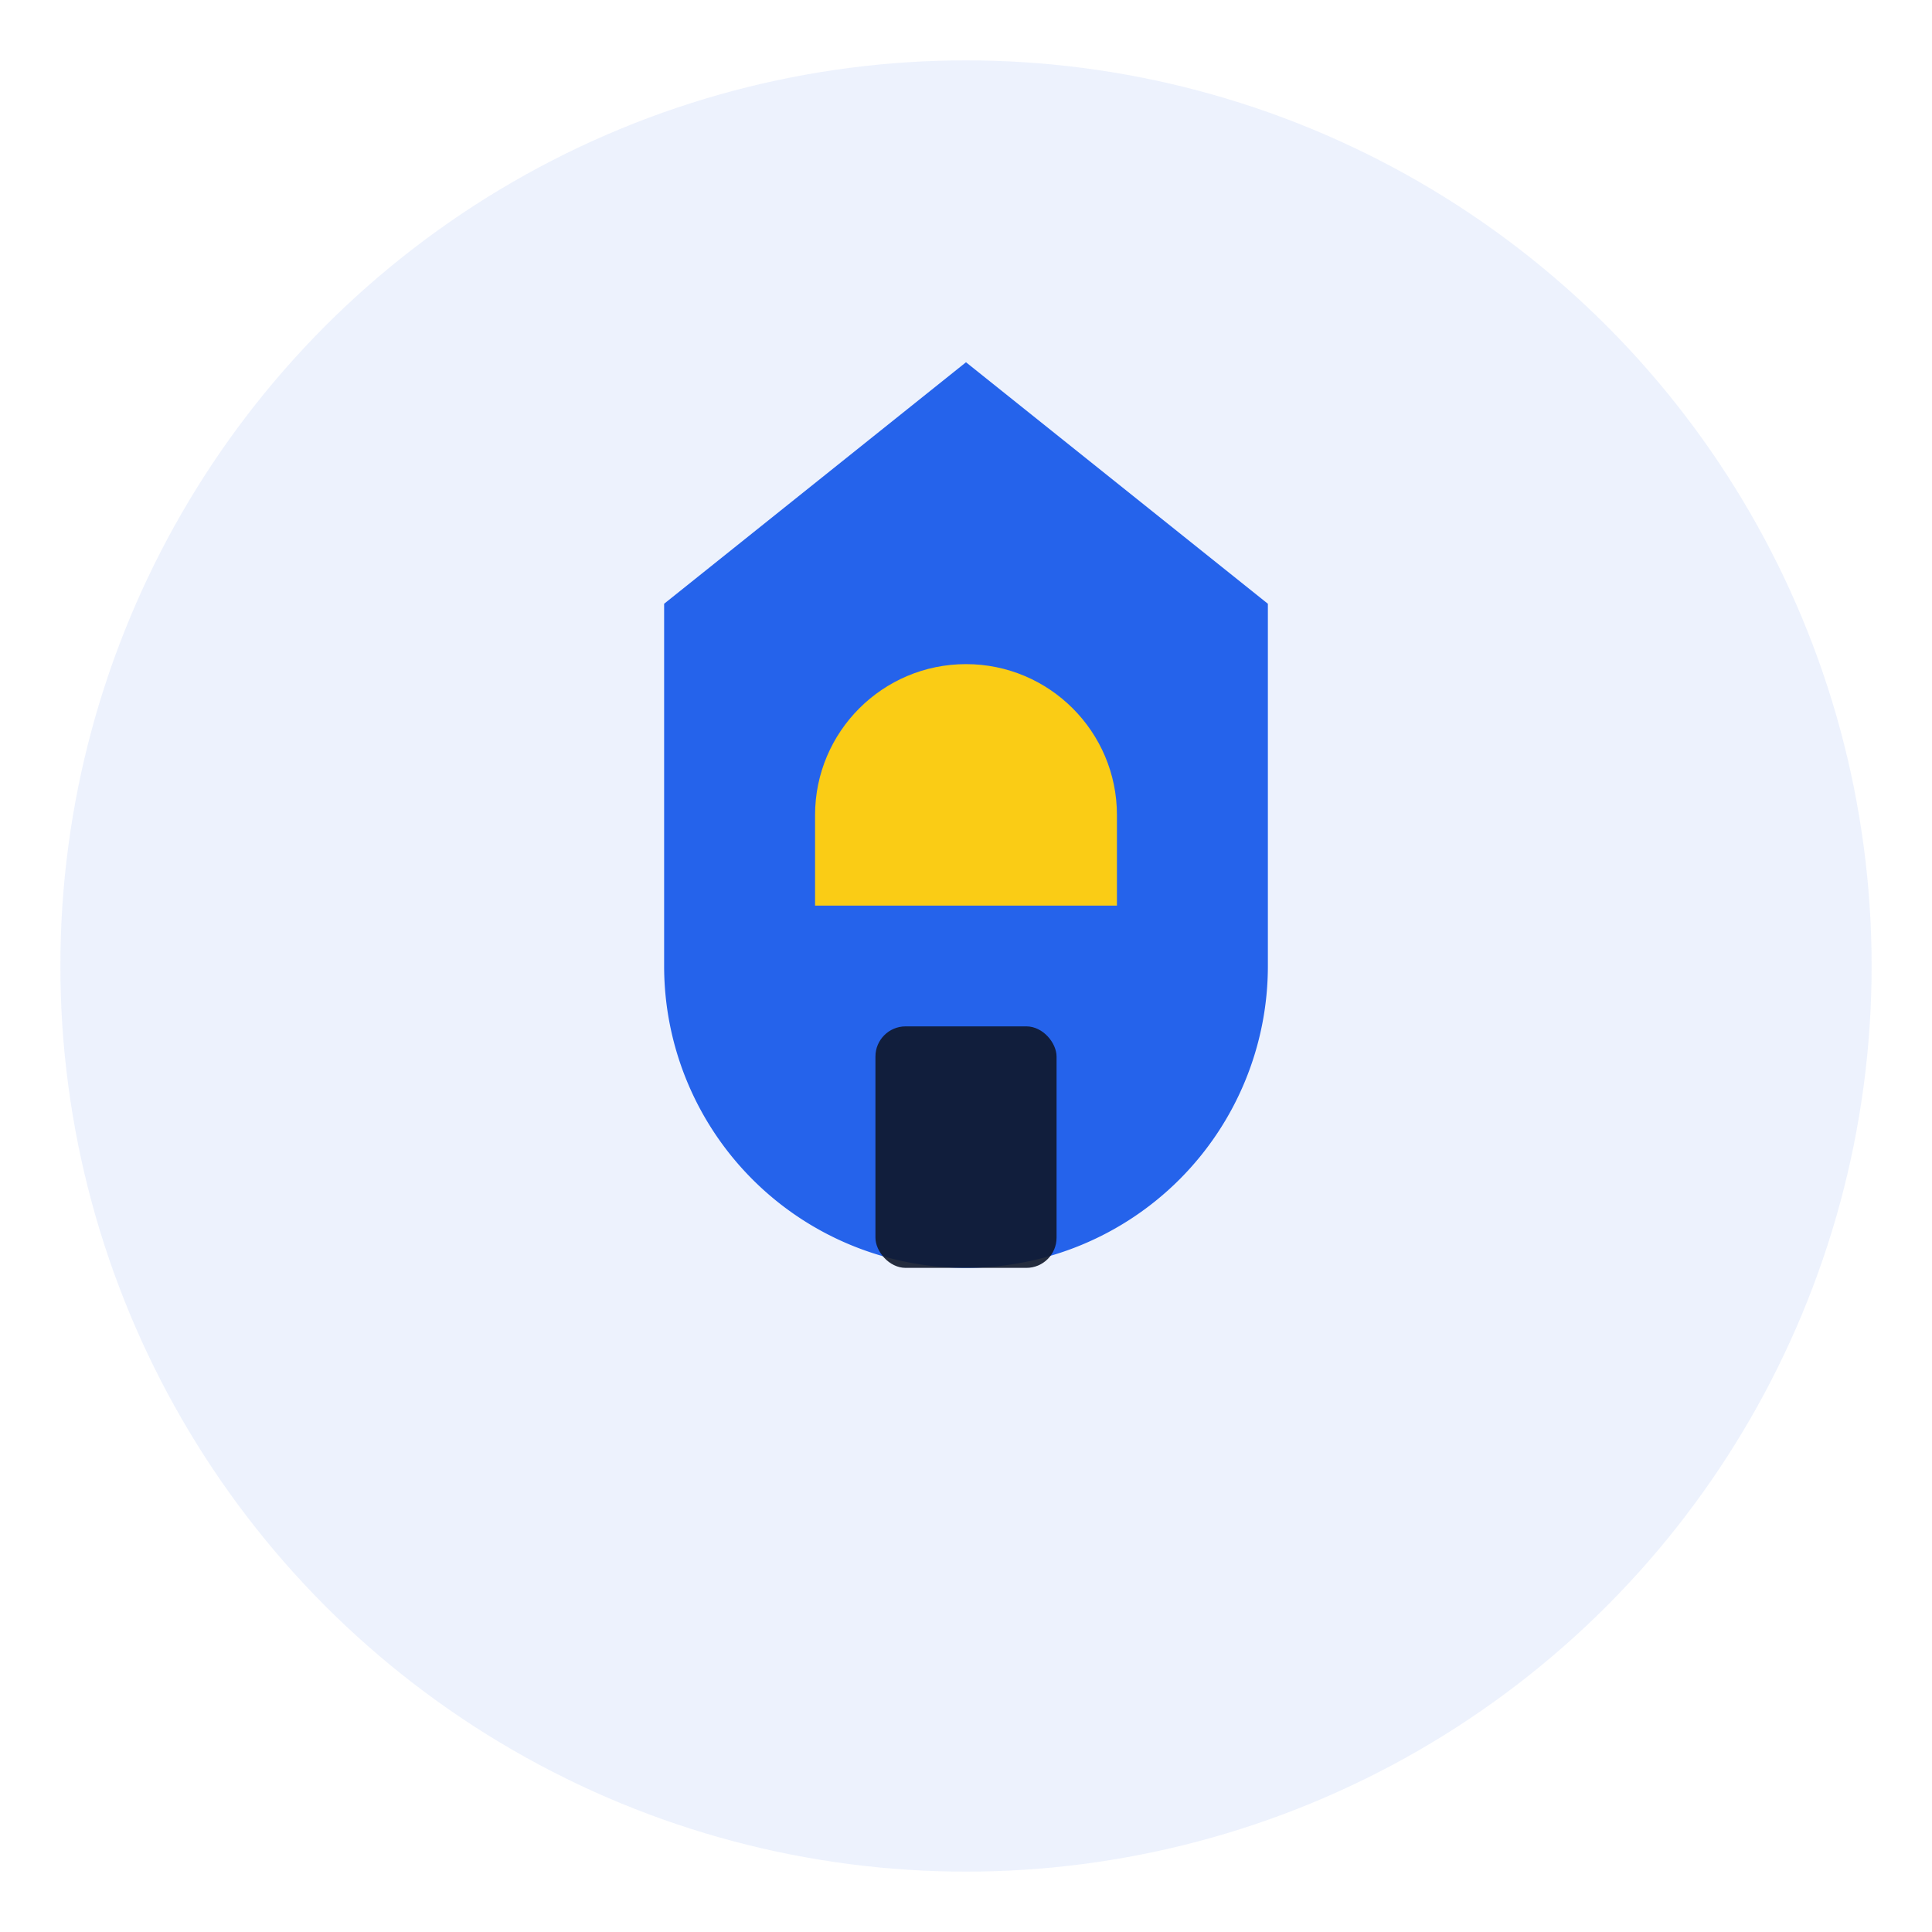 <svg xmlns="http://www.w3.org/2000/svg" width="64" height="64" viewBox="0 0 64 64">
  <circle cx="32" cy="32" r="30" fill="#2563EB" opacity="0.08"></circle>
  <path d="M32 12l10 8v12a10 10 0 11-20 0V20L32 12z" fill="#2563EB"></path>
  <path d="M32 22c2.76 0 5 2.24 5 5v3h-10v-3c0-2.76 2.24-5 5-5z" fill="#FACC15"></path>
  <rect x="29" y="34" width="6" height="8" rx="1" fill="#0F172A" opacity="0.9"></rect>
</svg>
